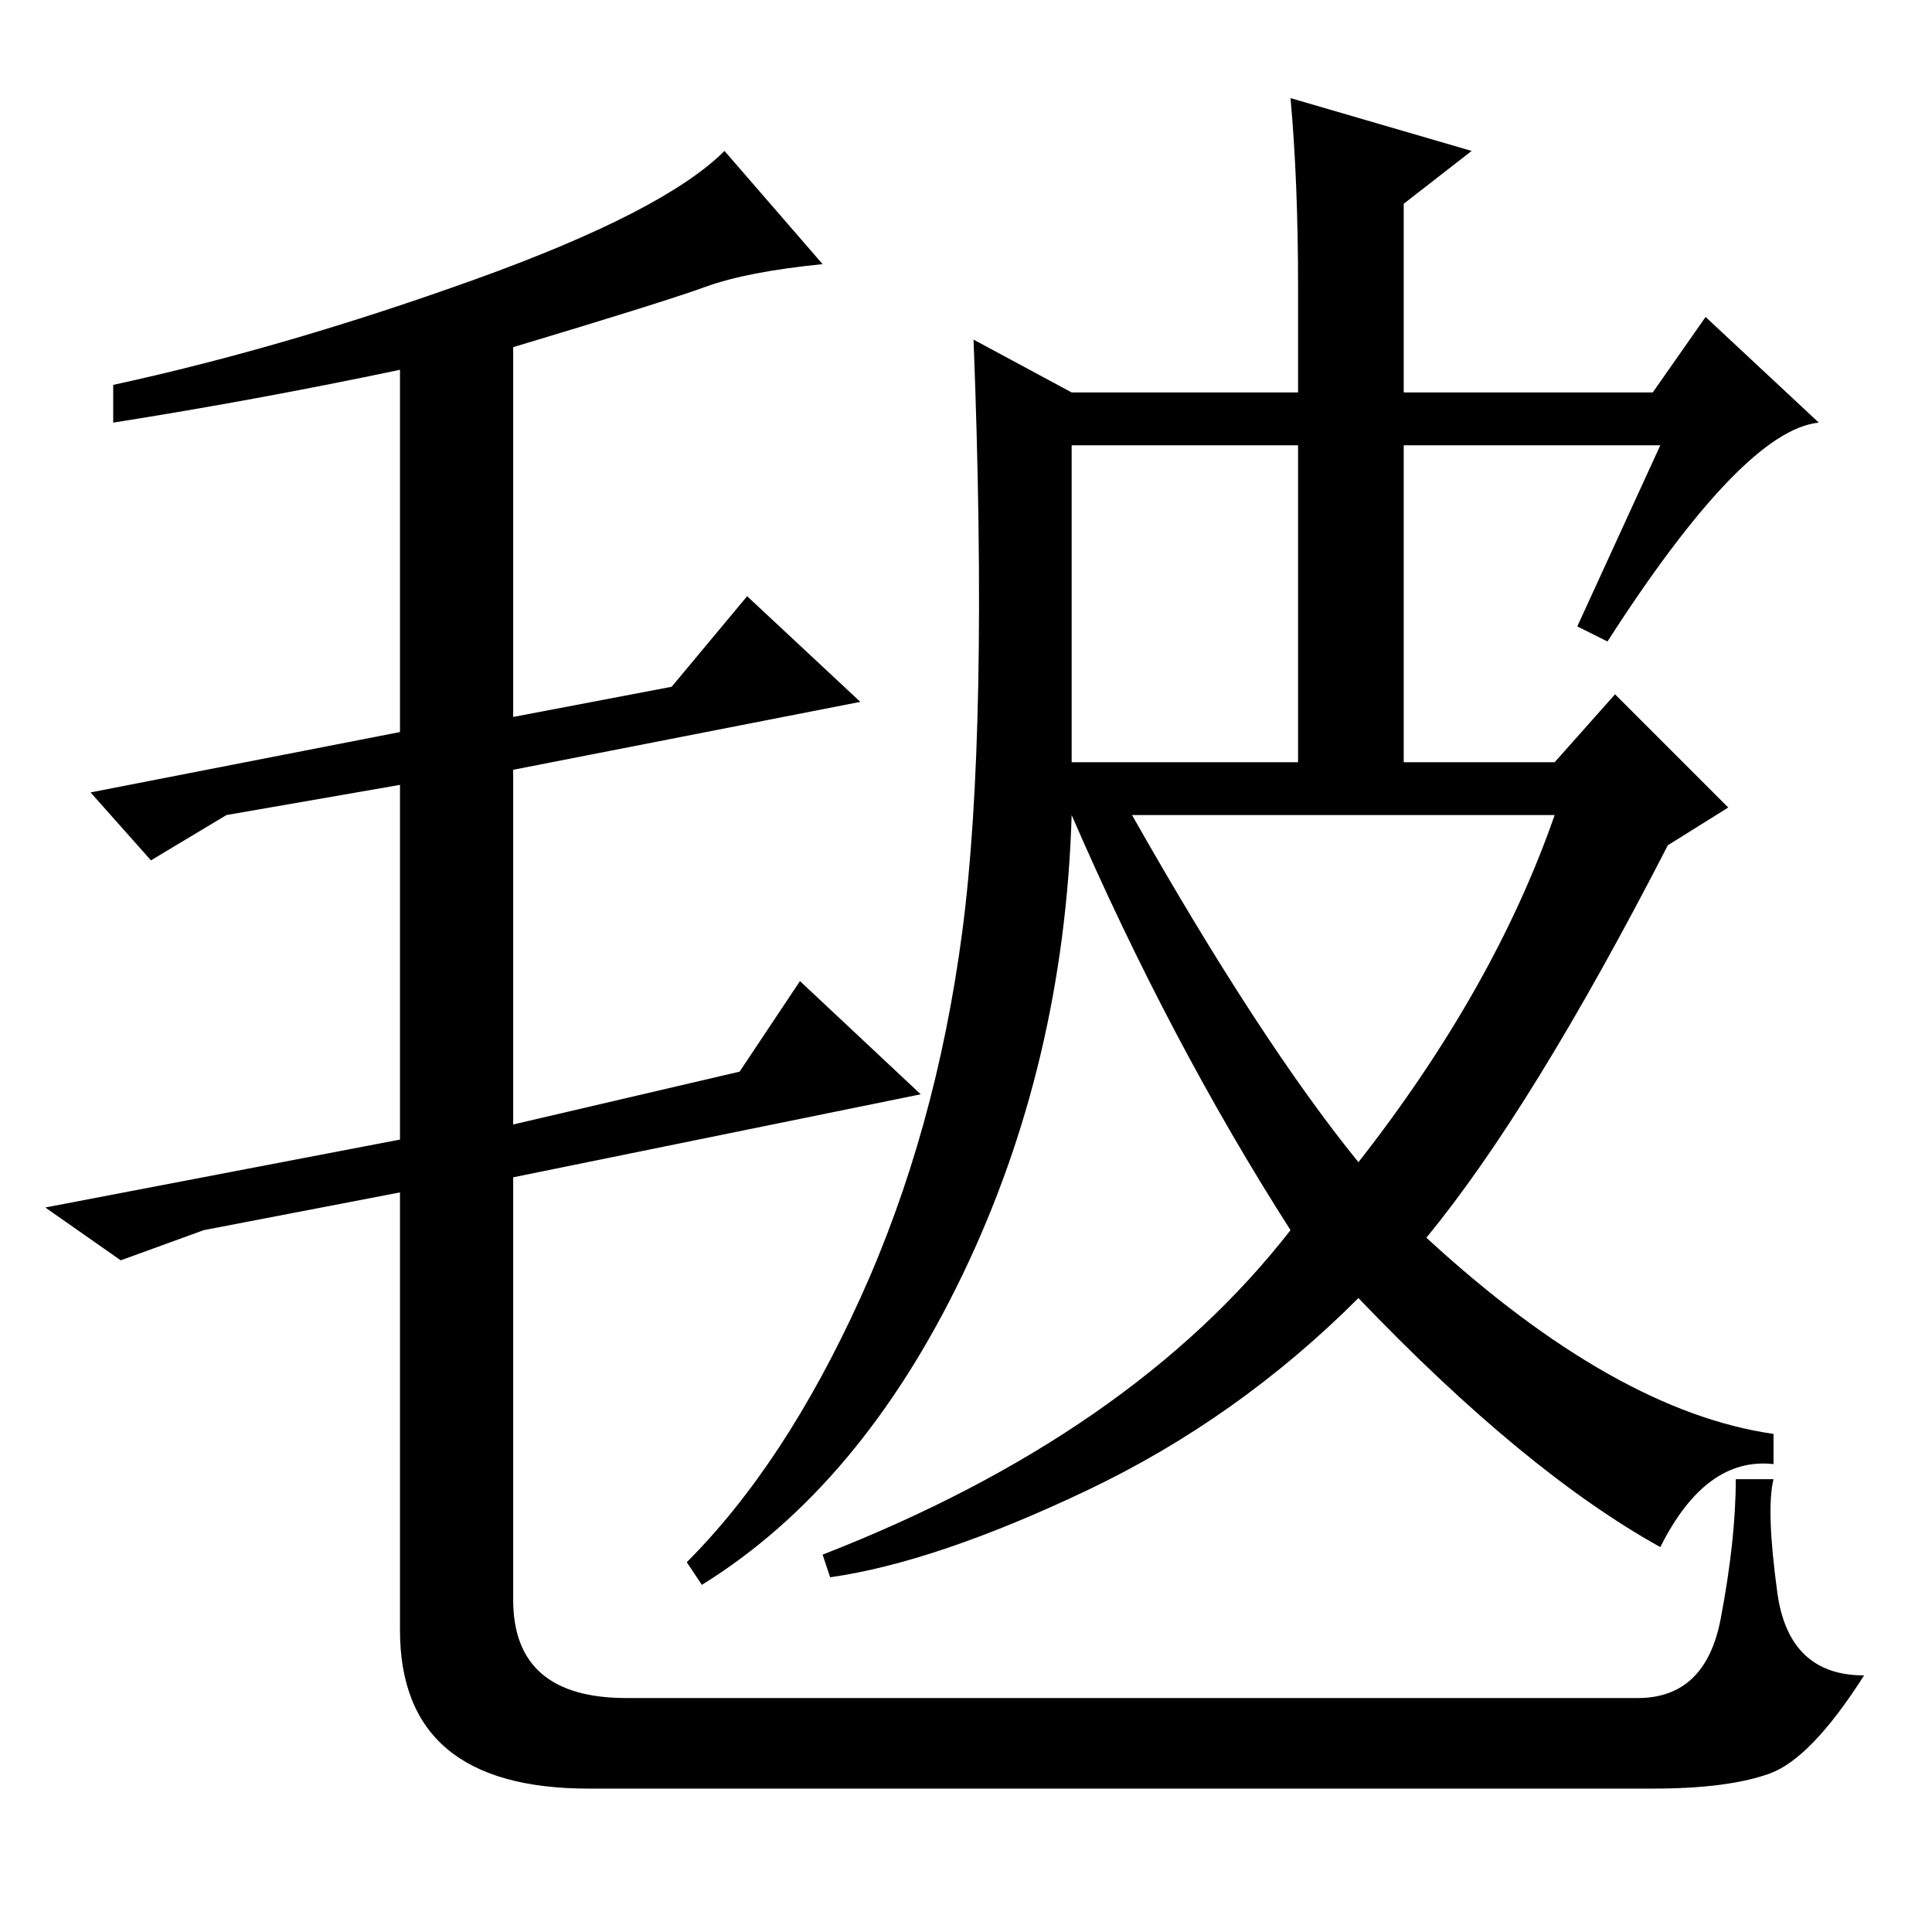 <?xml version="1.0" standalone="no"?>
<!DOCTYPE svg PUBLIC "-//W3C//DTD SVG 1.1//EN" "http://www.w3.org/Graphics/SVG/1.1/DTD/svg11.dtd" >
<svg xmlns="http://www.w3.org/2000/svg" xmlns:xlink="http://www.w3.org/1999/xlink" version="1.1" viewBox="0 -36 256 256">
  <g transform="matrix(1 0 0 -1 0 220)">
   <path fill="currentColor"
d="M93.5 218q-5.5 -2 -25.5 -8v-49l21 4l10 12l15 -14l-46 -9v-47l30 7l8 12l16 -15l-54 -11v-56q0 -13 15 -13h134q9 0 11 10.5t2 18.5h5q-1 -4 0.5 -15t11.5 -11q-7 -11 -12.5 -13t-15.5 -2h-141q-25 0 -25 21v58l-26 -5l-11 -4l-10 7l47 9v47l-23 -4l-10 -6l-8 9l41 8v48
q-19 -4 -38 -7v5q23 5 48 14t33 17l13 -15q-10 -1 -15.5 -3zM171 243l24 -7l-9 -7v-25h33l7 10l15 -14q-10 -1 -28 -29l-4 2l11 24h-34v-42h20l8 9l15 -15l-8 -5q-18 -35 -32 -52q25 -23 46 -26v-4q-9 1 -15 -11q-18 10 -40 33q-16 -16 -36 -25.5t-34 -11.5l-1 3
q41 16 62 43q-16 25 -29 55q-1 -33 -14.5 -61t-34.5 -41l-2 3q13 13 23 35t13.5 48.5t1.5 78.5l13 -7h30v14q0 14 -1 25zM142 155h30v42h-30v-42zM180 102q18 23 26 46h-56q17 -30 30 -46z" />
  </g>

</svg>
